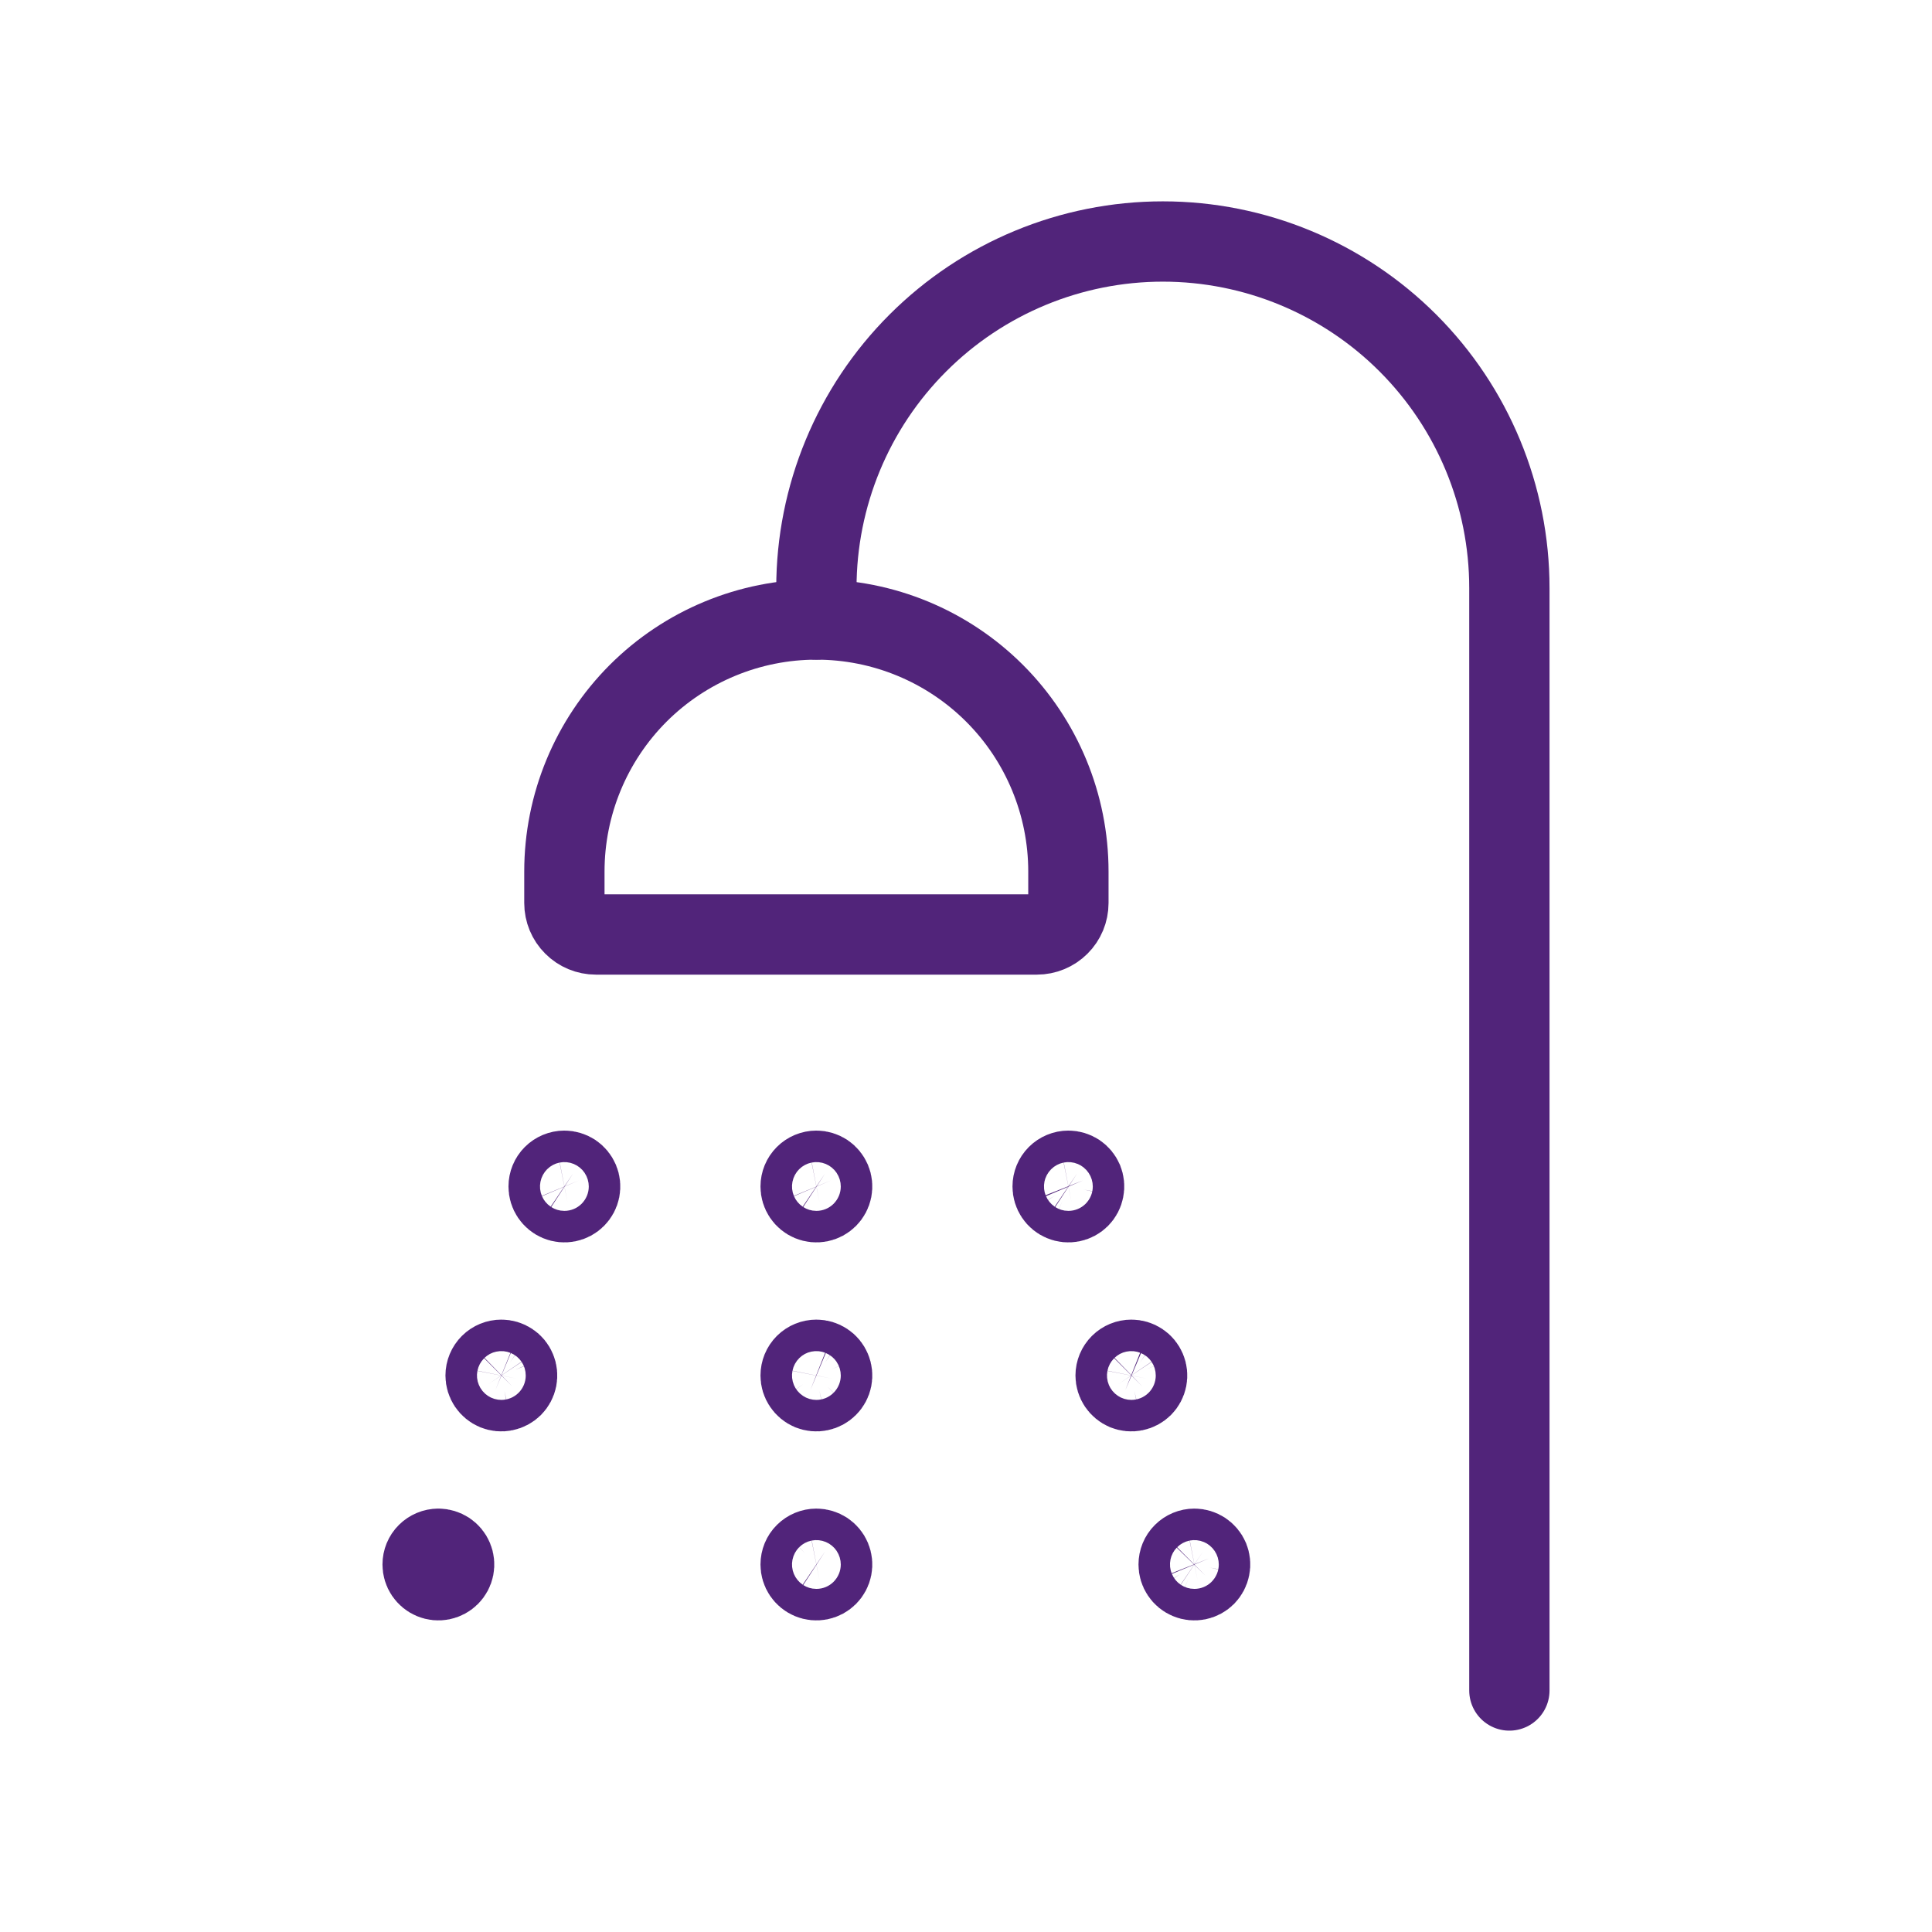 <svg width="32" height="32" viewBox="0 0 32 32" fill="none" xmlns="http://www.w3.org/2000/svg">
<path d="M13.522 10.261V9.739C13.522 8.217 14.126 6.757 15.203 5.681C16.279 4.605 17.739 4 19.261 4C20.783 4 22.243 4.605 23.319 5.681C24.395 6.757 25 8.217 25 9.739V28" stroke="#51247A" stroke-width="1.33" stroke-linecap="round" stroke-linejoin="round"/>
<path d="M17.696 14.435C17.696 13.328 17.256 12.266 16.473 11.483C15.69 10.701 14.629 10.261 13.522 10.261C12.415 10.261 11.353 10.701 10.57 11.483C9.788 12.266 9.348 13.328 9.348 14.435V14.957C9.348 15.095 9.403 15.228 9.501 15.325C9.598 15.423 9.731 15.478 9.87 15.478H17.174C17.312 15.478 17.445 15.423 17.543 15.325C17.641 15.228 17.696 15.095 17.696 14.957V14.435Z" stroke="#51247A" stroke-width="1.33" stroke-linecap="round" stroke-linejoin="round"/>
<path d="M13.522 19.391C13.573 19.391 13.624 19.407 13.667 19.435C13.71 19.464 13.743 19.505 13.763 19.552C13.783 19.6 13.788 19.652 13.778 19.703C13.768 19.754 13.743 19.8 13.706 19.837C13.67 19.873 13.623 19.898 13.573 19.908C13.522 19.918 13.47 19.913 13.422 19.893C13.374 19.873 13.334 19.84 13.305 19.797C13.276 19.754 13.261 19.704 13.261 19.652C13.261 19.583 13.288 19.517 13.337 19.468C13.386 19.419 13.453 19.391 13.522 19.391Z" stroke="#51247A" stroke-width="1.33" stroke-linecap="round" stroke-linejoin="round"/>
<path d="M13.522 22.522C13.573 22.522 13.624 22.537 13.667 22.566C13.71 22.594 13.743 22.635 13.763 22.683C13.783 22.73 13.788 22.783 13.778 22.834C13.768 22.884 13.743 22.931 13.706 22.967C13.67 23.003 13.623 23.028 13.573 23.038C13.522 23.049 13.47 23.043 13.422 23.024C13.374 23.004 13.334 22.97 13.305 22.927C13.276 22.885 13.261 22.834 13.261 22.783C13.261 22.713 13.288 22.647 13.337 22.598C13.386 22.549 13.453 22.522 13.522 22.522Z" stroke="#51247A" stroke-width="1.33" stroke-linecap="round" stroke-linejoin="round"/>
<path d="M8.304 22.522C8.356 22.522 8.406 22.537 8.449 22.566C8.492 22.594 8.526 22.635 8.545 22.683C8.565 22.73 8.57 22.783 8.56 22.834C8.55 22.884 8.525 22.931 8.489 22.967C8.452 23.003 8.406 23.028 8.355 23.038C8.305 23.049 8.252 23.043 8.205 23.024C8.157 23.004 8.116 22.97 8.087 22.927C8.059 22.885 8.043 22.834 8.043 22.783C8.043 22.713 8.071 22.647 8.12 22.598C8.169 22.549 8.235 22.522 8.304 22.522Z" stroke="#51247A" stroke-width="1.33" stroke-linecap="round" stroke-linejoin="round"/>
<path d="M18.739 22.522C18.791 22.522 18.841 22.537 18.884 22.566C18.927 22.594 18.96 22.635 18.98 22.683C19 22.73 19.005 22.783 18.995 22.834C18.985 22.884 18.96 22.931 18.924 22.967C18.887 23.003 18.841 23.028 18.79 23.038C18.739 23.049 18.687 23.043 18.639 23.024C18.592 23.004 18.551 22.97 18.522 22.927C18.494 22.885 18.478 22.834 18.478 22.783C18.478 22.713 18.506 22.647 18.555 22.598C18.604 22.549 18.67 22.522 18.739 22.522Z" stroke="#51247A" stroke-width="1.33" stroke-linecap="round" stroke-linejoin="round"/>
<path d="M13.522 25.652C13.573 25.652 13.624 25.668 13.667 25.696C13.71 25.725 13.743 25.765 13.763 25.813C13.783 25.861 13.788 25.913 13.778 25.964C13.768 26.015 13.743 26.061 13.706 26.098C13.67 26.134 13.623 26.159 13.573 26.169C13.522 26.179 13.47 26.174 13.422 26.154C13.374 26.134 13.334 26.101 13.305 26.058C13.276 26.015 13.261 25.965 13.261 25.913C13.261 25.844 13.288 25.777 13.337 25.729C13.386 25.68 13.453 25.652 13.522 25.652Z" stroke="#51247A" stroke-width="1.33" stroke-linecap="round" stroke-linejoin="round"/>
<path d="M7.261 25.652C7.312 25.652 7.363 25.668 7.406 25.696C7.449 25.725 7.482 25.765 7.502 25.813C7.522 25.861 7.527 25.913 7.517 25.964C7.507 26.015 7.482 26.061 7.445 26.098C7.409 26.134 7.362 26.159 7.312 26.169C7.261 26.179 7.209 26.174 7.161 26.154C7.113 26.134 7.073 26.101 7.044 26.058C7.015 26.015 7 25.965 7 25.913C7 25.844 7.027 25.777 7.076 25.729C7.125 25.68 7.192 25.652 7.261 25.652" stroke="#51247A" stroke-width="1.33" stroke-linecap="round" stroke-linejoin="round"/>
<path d="M19.783 25.652C19.834 25.652 19.885 25.668 19.927 25.696C19.97 25.725 20.004 25.765 20.024 25.813C20.043 25.861 20.049 25.913 20.038 25.964C20.028 26.015 20.003 26.061 19.967 26.098C19.931 26.134 19.884 26.159 19.834 26.169C19.783 26.179 19.73 26.174 19.683 26.154C19.635 26.134 19.594 26.101 19.566 26.058C19.537 26.015 19.522 25.965 19.522 25.913C19.522 25.844 19.549 25.777 19.598 25.729C19.647 25.68 19.713 25.652 19.783 25.652Z" stroke="#51247A" stroke-width="1.33" stroke-linecap="round" stroke-linejoin="round"/>
<path d="M9.348 19.391C9.399 19.391 9.45 19.407 9.493 19.435C9.536 19.464 9.569 19.505 9.589 19.552C9.609 19.6 9.614 19.652 9.604 19.703C9.594 19.754 9.569 19.8 9.532 19.837C9.496 19.873 9.449 19.898 9.399 19.908C9.348 19.918 9.296 19.913 9.248 19.893C9.2 19.873 9.16 19.84 9.131 19.797C9.102 19.754 9.087 19.704 9.087 19.652C9.087 19.583 9.114 19.517 9.163 19.468C9.212 19.419 9.279 19.391 9.348 19.391Z" stroke="#51247A" stroke-width="1.33" stroke-linecap="round" stroke-linejoin="round"/>
<path d="M17.696 19.391C17.747 19.391 17.798 19.407 17.841 19.435C17.884 19.464 17.917 19.505 17.937 19.552C17.956 19.6 17.962 19.652 17.951 19.703C17.941 19.754 17.917 19.8 17.88 19.837C17.844 19.873 17.797 19.898 17.747 19.908C17.696 19.918 17.643 19.913 17.596 19.893C17.548 19.873 17.507 19.84 17.479 19.797C17.45 19.754 17.435 19.704 17.435 19.652C17.435 19.583 17.462 19.517 17.511 19.468C17.56 19.419 17.627 19.391 17.696 19.391Z" stroke="#51247A" stroke-width="1.33" stroke-linecap="round" stroke-linejoin="round"/>
</svg>
